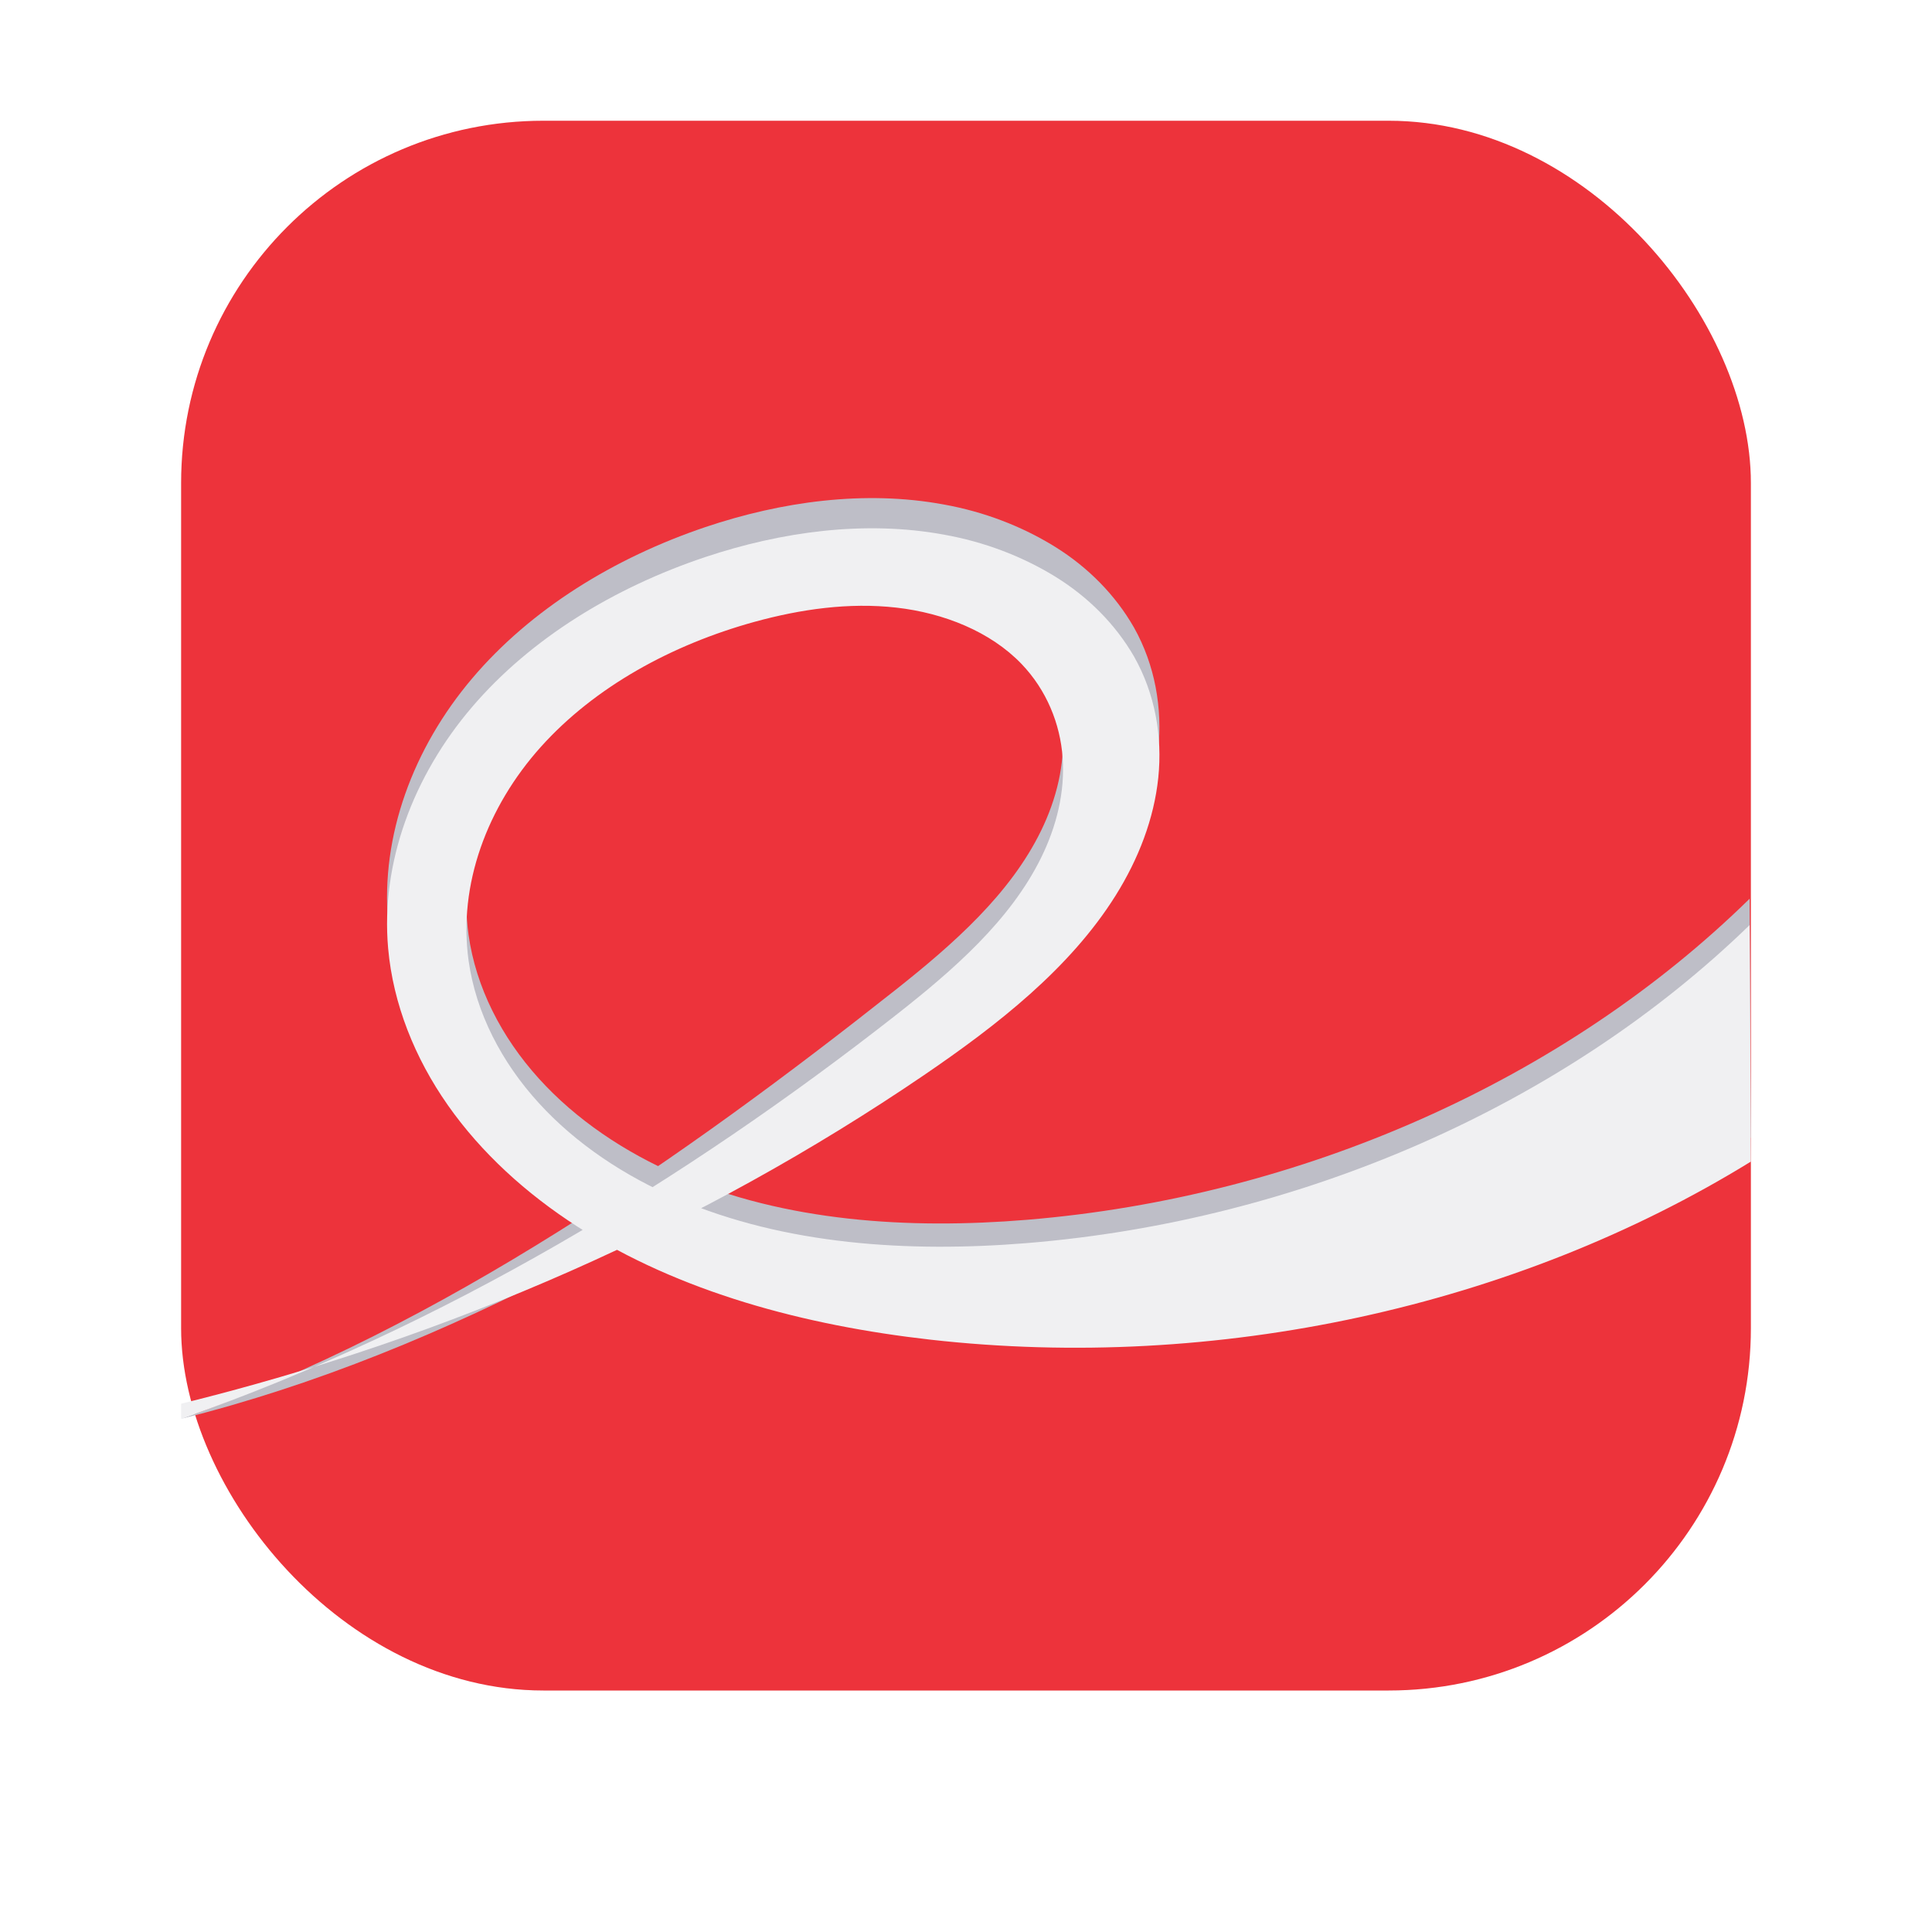 <?xml version="1.0" encoding="UTF-8" standalone="no"?>
<svg
   width="128"
   height="128"
   version="1.0"
   id="svg71"
   sodipodi:docname="org.gnome.Evince.svg"
   xml:space="preserve"
   inkscape:version="1.2.1 (9c6d41e410, 2022-07-14)"
   xmlns:inkscape="http://www.inkscape.org/namespaces/inkscape"
   xmlns:sodipodi="http://sodipodi.sourceforge.net/DTD/sodipodi-0.dtd"
   xmlns="http://www.w3.org/2000/svg"
   xmlns:svg="http://www.w3.org/2000/svg"><sodipodi:namedview
     id="namedview8"
     pagecolor="#ffffff"
     bordercolor="#000000"
     borderopacity="0.25"
     inkscape:showpageshadow="2"
     inkscape:pageopacity="0.0"
     inkscape:pagecheckerboard="0"
     inkscape:deskcolor="#d1d1d1"
     showgrid="false"
     inkscape:zoom="6.109375"
     inkscape:cx="55.324808"
     inkscape:cy="60.890026"
     inkscape:window-width="2560"
     inkscape:window-height="911"
     inkscape:window-x="0"
     inkscape:window-y="0"
     inkscape:window-maximized="1"
     inkscape:current-layer="svg71" /><defs
     id="defs31"><filter
       id="filter0_i_321_34"
       x="12"
       y="12"
       width="104"
       height="104"
       filterUnits="userSpaceOnUse"
       color-interpolation-filters="sRGB"><feFlood
         flood-opacity="0"
         result="BackgroundImageFix"
         id="feFlood32" /><feBlend
         mode="normal"
         in="SourceGraphic"
         in2="BackgroundImageFix"
         result="shape"
         id="feBlend34" /><feColorMatrix
         in="SourceAlpha"
         type="matrix"
         values="0 0 0 0 0 0 0 0 0 0 0 0 0 0 0 0 0 0 127 0"
         result="hardAlpha"
         id="feColorMatrix36" /><feOffset
         dy="-4"
         id="feOffset38" /><feComposite
         in2="hardAlpha"
         operator="arithmetic"
         k2="-1"
         k3="1"
         id="feComposite40" /><feColorMatrix
         type="matrix"
         values="0 0 0 0 0.176 0 0 0 0 0.176 0 0 0 0 0.176 0 0 0 0.1 0"
         id="feColorMatrix42" /><feBlend
         mode="normal"
         in2="shape"
         result="effect1_innerShadow_321_34"
         id="feBlend44" /></filter><filter
       id="filter1_i_321_34"
       x="68"
       y="25"
       width="35"
       height="35"
       filterUnits="userSpaceOnUse"
       color-interpolation-filters="sRGB"><feFlood
         flood-opacity="0"
         result="BackgroundImageFix"
         id="feFlood47" /><feBlend
         mode="normal"
         in="SourceGraphic"
         in2="BackgroundImageFix"
         result="shape"
         id="feBlend49" /><feColorMatrix
         in="SourceAlpha"
         type="matrix"
         values="0 0 0 0 0 0 0 0 0 0 0 0 0 0 0 0 0 0 127 0"
         result="hardAlpha"
         id="feColorMatrix51" /><feOffset
         dy="-4"
         id="feOffset53" /><feComposite
         in2="hardAlpha"
         operator="arithmetic"
         k2="-1"
         k3="1"
         id="feComposite55" /><feColorMatrix
         type="matrix"
         values="0 0 0 0 0.176 0 0 0 0 0.176 0 0 0 0 0.176 0 0 0 0.1 0"
         id="feColorMatrix57" /><feBlend
         mode="normal"
         in2="shape"
         result="effect1_innerShadow_321_34"
         id="feBlend59" /></filter><filter
       id="filter2_ii_321_34"
       x="27"
       y="25"
       width="35"
       height="77"
       filterUnits="userSpaceOnUse"
       color-interpolation-filters="sRGB"><feFlood
         flood-opacity="0"
         result="BackgroundImageFix"
         id="feFlood62" /><feBlend
         mode="normal"
         in="SourceGraphic"
         in2="BackgroundImageFix"
         result="shape"
         id="feBlend64" /><feColorMatrix
         in="SourceAlpha"
         type="matrix"
         values="0 0 0 0 0 0 0 0 0 0 0 0 0 0 0 0 0 0 127 0"
         result="hardAlpha"
         id="feColorMatrix66" /><feMorphology
         radius="1"
         operator="erode"
         in="SourceAlpha"
         result="effect1_innerShadow_321_34"
         id="feMorphology68" /><feOffset
         dy="1"
         id="feOffset70" /><feComposite
         in2="hardAlpha"
         operator="arithmetic"
         k2="-1"
         k3="1"
         id="feComposite72" /><feColorMatrix
         type="matrix"
         values="0 0 0 0 0.941 0 0 0 0 0.941 0 0 0 0 0.949 0 0 0 0.4 0"
         id="feColorMatrix74" /><feBlend
         mode="normal"
         in2="shape"
         result="effect1_innerShadow_321_34"
         id="feBlend76" /><feColorMatrix
         in="SourceAlpha"
         type="matrix"
         values="0 0 0 0 0 0 0 0 0 0 0 0 0 0 0 0 0 0 127 0"
         result="hardAlpha"
         id="feColorMatrix78" /><feOffset
         dy="-4"
         id="feOffset80" /><feComposite
         in2="hardAlpha"
         operator="arithmetic"
         k2="-1"
         k3="1"
         id="feComposite82" /><feColorMatrix
         type="matrix"
         values="0 0 0 0 0.176 0 0 0 0 0.176 0 0 0 0 0.176 0 0 0 0.1 0"
         id="feColorMatrix84" /><feBlend
         mode="normal"
         in2="effect1_innerShadow_321_34"
         result="effect2_innerShadow_321_34"
         id="feBlend86" /></filter><filter
       id="filter3_i_321_34"
       x="68"
       y="66"
       width="35"
       height="35"
       filterUnits="userSpaceOnUse"
       color-interpolation-filters="sRGB"><feFlood
         flood-opacity="0"
         result="BackgroundImageFix"
         id="feFlood89" /><feBlend
         mode="normal"
         in="SourceGraphic"
         in2="BackgroundImageFix"
         result="shape"
         id="feBlend91" /><feColorMatrix
         in="SourceAlpha"
         type="matrix"
         values="0 0 0 0 0 0 0 0 0 0 0 0 0 0 0 0 0 0 127 0"
         result="hardAlpha"
         id="feColorMatrix93" /><feOffset
         dy="-4"
         id="feOffset95" /><feComposite
         in2="hardAlpha"
         operator="arithmetic"
         k2="-1"
         k3="1"
         id="feComposite97" /><feColorMatrix
         type="matrix"
         values="0 0 0 0 0.176 0 0 0 0 0.176 0 0 0 0 0.176 0 0 0 0.1 0"
         id="feColorMatrix99" /><feBlend
         mode="normal"
         in2="shape"
         result="effect1_innerShadow_321_34"
         id="feBlend101" /></filter><linearGradient
       id="paint0_linear_321_34"
       x1="64"
       y1="12"
       x2="64"
       y2="116"
       gradientUnits="userSpaceOnUse"><stop
         stop-color="#2D2D2D"
         stop-opacity="0"
         id="stop104" /><stop
         offset="1"
         stop-color="#2D2D2D"
         stop-opacity="0.2"
         id="stop106" /></linearGradient><linearGradient
       id="paint1_linear_321_34"
       x1="85.5"
       y1="25"
       x2="85.5"
       y2="60"
       gradientUnits="userSpaceOnUse"><stop
         stop-color="#2D2D2D"
         stop-opacity="0"
         id="stop109" /><stop
         offset="1"
         stop-color="#2D2D2D"
         stop-opacity="0.2"
         id="stop111" /></linearGradient><linearGradient
       id="paint2_linear_321_34"
       x1="44.5"
       y1="25"
       x2="44.5"
       y2="101"
       gradientUnits="userSpaceOnUse"><stop
         stop-color="#2D2D2D"
         stop-opacity="0"
         id="stop114" /><stop
         offset="1"
         stop-color="#2D2D2D"
         stop-opacity="0.2"
         id="stop116" /></linearGradient><linearGradient
       id="paint3_linear_321_34"
       x1="85.5"
       y1="66"
       x2="85.5"
       y2="101"
       gradientUnits="userSpaceOnUse"><stop
         stop-color="#2D2D2D"
         stop-opacity="0"
         id="stop119" /><stop
         offset="1"
         stop-color="#2D2D2D"
         stop-opacity="0.2"
         id="stop121" /></linearGradient></defs><rect
     x="12"
     y="12"
     width="104"
     height="104"
     rx="24"
     fill="#FAF5FF"
     id="rect2"
     style="fill:#f6f5f4;filter:url(#filter0_i_321_34)" /><rect
     x="12"
     y="12"
     width="104"
     height="104"
     rx="24"
     fill="url(#paint0_linear_321_34)"
     id="rect4"
     style="fill:#ed333b;filter:url(#filter0_i_321_34)" /><path
     d="M 12,94 C 29.822,89.565 46.511,79.675 61.159,69.618 66.103,66.221 70.896,62.429 73.911,57.565 75.421,55.131 76.454,52.447 76.738,49.68 77.02,46.914 76.526,44.065 75.133,41.58 73.91,39.44 72.113,37.602 69.901,36.227 67.69,34.857 65.186,33.904 62.545,33.427 57.286,32.451 51.759,33.232 46.733,34.921 c -6.045,2.04 -11.575,5.444 -15.462,10.038 -3.89,4.596 -6.059,10.407 -5.558,16.141 0.329,3.715 1.76,7.335 3.966,10.504 2.206,3.172 5.177,5.902 8.563,8.101 6.776,4.398 15.078,6.622 23.398,7.57 18.938,2.153 38.716,-2.181 54.36,-11.91 l -0.082,-15.823 C 103.656,71.567 86.218,79.314 68.038,80.815 60.192,81.461 52.016,80.934 44.928,77.869 c -3.544,-1.531 -6.769,-3.691 -9.236,-6.423 -2.47,-2.73 -4.165,-6.039 -4.649,-9.516 -0.707,-5.072 1.228,-10.309 4.796,-14.317 3.568,-4.008 8.67,-6.829 14.159,-8.357 3.029,-0.839 6.237,-1.308 9.387,-0.949 3.146,0.36 6.234,1.607 8.285,3.761 1.66,1.745 2.573,4.005 2.731,6.286 0.161,2.281 -0.401,4.578 -1.424,6.676 -2.041,4.194 -5.808,7.515 -9.647,10.553 C 45.373,76.623 29.356,87.854 12,94 Z"
     style="fill:#bebec7;fill-opacity:1;stroke-width:1;marker:none"
     color="#000000"
     overflow="visible"
     fill="#ffffff"
     id="path61-3" /><path
     d="M 12,93 C 29.822,88.607 46.514,81.228 61.161,71.268 66.105,67.903 70.897,64.148 73.913,59.33 c 1.509,-2.411 2.542,-5.069 2.827,-7.809 0.281,-2.74 -0.213,-5.561 -1.606,-8.023 -1.223,-2.119 -3.02,-3.94 -5.232,-5.302 -2.211,-1.357 -4.714,-2.3 -7.355,-2.773 -5.259,-0.967 -10.786,-0.193 -15.812,1.48 -6.045,2.021 -11.575,5.392 -15.462,9.942 -3.89,4.552 -6.059,10.307 -5.558,15.986 0.329,3.679 1.76,7.265 3.966,10.404 2.206,3.142 5.177,5.845 8.563,8.023 6.776,4.356 15.078,6.558 23.397,7.498 C 80.579,90.888 100.356,86.596 116,76.959 L 115.918,61.287 C 103.657,73.198 86.219,80.871 68.04,82.358 60.194,82.998 52.018,82.475 44.931,79.439 c -3.544,-1.516 -6.769,-3.655 -9.235,-6.362 -2.47,-2.704 -4.165,-5.981 -4.649,-9.425 -0.707,-5.024 1.228,-10.21 4.796,-14.18 3.568,-3.969 8.669,-6.764 14.158,-8.277 3.029,-0.831 6.237,-1.296 9.386,-0.939 3.146,0.356 6.233,1.592 8.285,3.725 1.66,1.728 2.573,3.966 2.731,6.226 0.161,2.26 -0.401,4.534 -1.424,6.613 -2.041,4.154 -5.808,7.443 -9.647,10.452 C 45.375,78.206 29.355,87.913 12,94 Z"
     style="fill:#f0f0f2;fill-opacity:1;stroke-width:1;marker:none"
     color="#000000"
     overflow="visible"
     fill="#ffffff"
     id="path61" /><rect
     x="-248.315"
     y="-58.642"
     width="35"
     height="76"
     rx="17.5"
     fill="#8C56BF"
     id="rect14"
     style="fill:#3584e4;filter:url(#filter2_ii_321_34)" /><rect
     x="-301.675"
     y="-49.464"
     width="35"
     height="76"
     rx="17.5"
     fill="url(#paint2_linear_321_34)"
     id="rect16"
     style="fill:#3584e4;filter:url(#filter2_ii_321_34)" /></svg>
